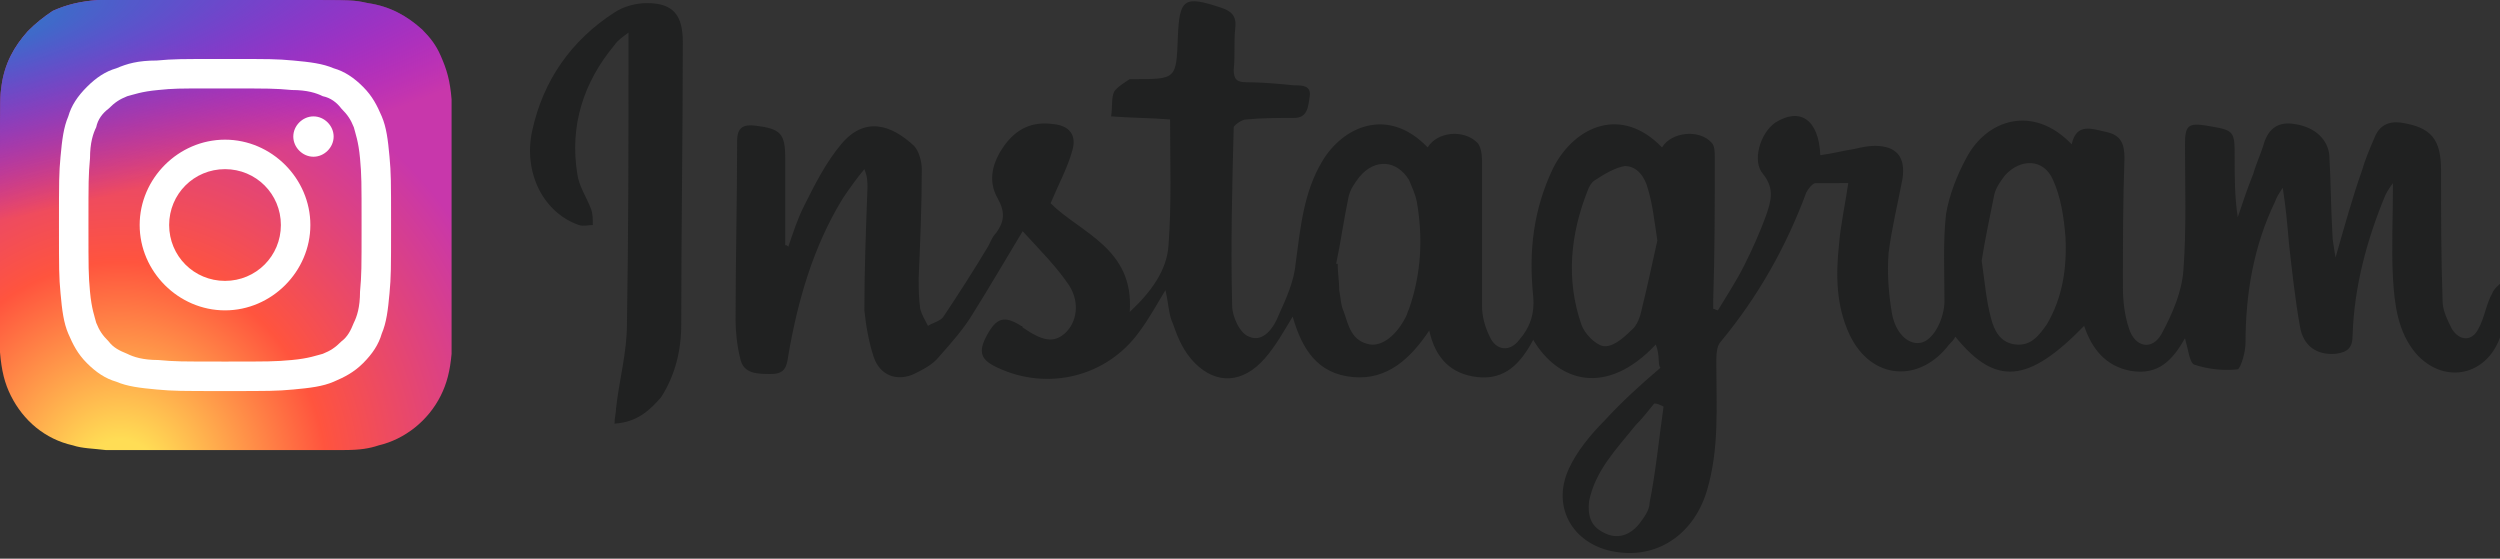 <svg version="1.1" id="レイヤー_1" xmlns="http://www.w3.org/2000/svg" x="0" y="0" viewBox="0 0 161.1 36" xml:space="preserve"><rect x="0" y="0" width="161.1" height="36" fill="#333333" stroke="none"/><style>.st0{fill:#202121}</style><path class="st0" d="M106.7 22.2c-3.2 3.4-6.3 2.4-7.9-.3-.8 1.5-1.8 2.6-3.6 2.4-1.7-.2-2.7-1.2-3.1-3-1.2 1.8-2.7 3.2-4.9 3-2.3-.2-3.3-1.8-3.9-3.9-.6 1-1.1 1.9-1.8 2.7-1.4 1.6-3.1 1.7-4.5.3-.7-.7-1.1-1.6-1.4-2.5-.3-.6-.3-1.4-.5-2.2-.6 1-1.1 1.9-1.7 2.7-2.1 2.9-5.9 3.8-9.1 2.3-1.1-.5-1.3-1-.7-2.1.6-1.1 1.1-1.3 2.2-.6 0 0 .1 0 .1.1 1.3.9 2 1 2.7.4.8-.7 1-2 .3-3.1-.8-1.2-1.9-2.3-3-3.5-1.2 2-2.2 3.7-3.2 5.3-.6 1-1.4 1.9-2.2 2.8-.4.5-1 .8-1.6 1.1-1.1.5-2.2.1-2.6-1.1-.3-.9-.5-2-.6-3 0-2.6.1-5.2.2-7.9 0-.4 0-.7-.2-1.2-.5.6-1 1.3-1.4 1.9-1.9 3.1-2.9 6.6-3.5 10.1-.1.7-.2 1.2-1.1 1.2-.9 0-1.8 0-2-1-.2-.8-.3-1.7-.3-2.5 0-3.8.1-7.7.1-11.5 0-.9.4-1.1 1.2-1 1.6.2 1.9.5 1.9 2.1v5.6c.1 0 .1 0 .2.1.3-.9.6-1.8 1-2.6.7-1.4 1.4-2.8 2.4-4 1.5-1.8 3.2-1.3 4.7.1.3.3.5 1 .5 1.5 0 2.3-.1 4.7-.2 7 0 .7 0 1.3.1 2 .1.4.3.7.5 1.1.3-.2.8-.3 1-.6 1-1.5 1.9-2.9 2.8-4.4.2-.3.3-.7.6-1 .5-.7.6-1.3.1-2.2-.7-1.2-.3-2.4.4-3.4.8-1.1 1.8-1.6 3.2-1.4 1 .1 1.5.7 1.2 1.7-.3 1.1-.9 2.2-1.4 3.4 1.9 1.9 5.4 2.9 5.1 7 1.4-1.3 2.4-2.7 2.5-4.3.2-2.7.1-5.4.1-8.1-1.2-.1-2.5-.1-3.8-.2.1-.6 0-1.2.2-1.6.2-.3.7-.6 1-.8h.3c2.7 0 2.7 0 2.8-2.7.1-2.5.4-2.7 2.8-1.9.6.2 1 .5.9 1.3-.1.9 0 1.8-.1 2.7 0 .6.2.8.8.8 1 0 2.1.1 3.1.2.5 0 1.1 0 1 .7-.1.6-.1 1.4-1 1.4-1 0-2.1 0-3.1.1-.3 0-.8.4-.8.5-.1 3.8-.2 7.7-.1 11.5 0 .7.5 1.8 1.1 2 .9.4 1.6-.6 1.9-1.4.5-1.1 1-2.2 1.1-3.4.3-2.2.5-4.5 1.7-6.5 1.3-2.2 4.2-3.6 6.8-.9.6-1 2.3-1.2 3.2-.3.2.2.3.7.3 1.1v9.4c0 .7.2 1.4.5 2 .4.9 1.3 1 1.9.2.7-.8 1-1.7.9-2.8-.3-2.9 0-5.6 1.3-8.3 1.4-2.7 4.4-4 7-1.3.6-1 2.4-1.2 3.2-.3.2.2.2.6.2 1 0 3 0 6.1-.1 9.1v.6c.1 0 .2.1.3.1.6-1 1.2-1.9 1.7-2.9s1-2.1 1.4-3.2c.3-.9.6-1.7-.2-2.7-.7-.8-.2-2.6.8-3.3 1.6-1 2.8-.2 2.9 2.1.8-.1 1.5-.3 2.2-.4.4-.1.9-.2 1.3-.2 1.4 0 2 .7 1.8 2.1-.3 1.6-.7 3.2-.9 4.8-.1 1.3 0 2.6.2 3.8.2 1.3 1 2.1 1.8 2 .9-.1 1.6-1.6 1.6-2.7 0-1.9-.1-3.8.1-5.6.2-1.2.7-2.5 1.3-3.6 1.3-2.5 4.3-3.5 6.8-.9.3-1.4 1.3-1 2.2-.8 1 .2 1.2.8 1.2 1.7-.1 2.8-.1 5.5-.1 8.3 0 .9.1 1.8.4 2.7.4 1.2 1.5 1.4 2.1.3.7-1.3 1.3-2.7 1.4-4.1.2-2.7.1-5.4.1-8.1 0-1.2.2-1.4 1.4-1.2 1.8.3 1.8.3 1.8 2.1 0 1.2 0 2.5.2 3.8.3-.9.6-1.8 1-2.8.2-.7.5-1.3.7-2 .3-.9.9-1.4 2-1.2 1.3.2 2.1 1 2.2 2 .1 1.7.1 3.4.2 5.1 0 .4.1.8.2 1.5.6-2.1 1.1-3.9 1.7-5.6.2-.7.5-1.4.8-2.1.3-.8.9-1.1 1.7-1 2 .3 2.6 1.1 2.6 3.1 0 2.8 0 5.6.1 8.4 0 .6.3 1.2.6 1.8.5.8 1.3.8 1.7 0 .4-.7.5-1.6.9-2.3.1-.3.5-.6.7-.8.1.3.4.7.3 1-.1 1-.2 2-.6 2.9-1 2.3-3.6 2.7-5.3.8-1.2-1.4-1.4-3.2-1.5-4.9-.1-1.9 0-3.8 0-6.1-.3.4-.4.6-.5.8-1.2 2.9-2 5.9-2.1 9 0 .8-.3 1.1-1.1 1.2-1.2.1-2.1-.5-2.3-1.8-.3-1.7-.5-3.5-.7-5.3-.1-1.2-.2-2.3-.4-3.6-.2.3-.4.6-.5.9-1.4 2.9-1.9 6-1.9 9.1 0 .6-.3 1.6-.5 1.7-.9.1-1.9 0-2.8-.3-.3-.1-.4-1-.6-1.7-.8 1.4-1.7 2.4-3.5 2.1-1.6-.3-2.5-1.4-3-2.9-3.6 3.7-5.7 3.9-8.3.7-.1.2-.2.3-.4.5-1.9 2.5-5 2.3-6.4-.6-.9-1.9-.9-3.9-.7-5.8.1-1.3.4-2.6.6-4H117c-.2 0-.5.4-.6.6-1.3 3.5-3.1 6.7-5.5 9.6-.3.3-.3.9-.3 1.4 0 2.8.2 5.5-.6 8.2-.8 2.7-3 4.3-5.6 4-2.9-.3-4.5-2.8-3.3-5.4.5-1.1 1.4-2.2 2.3-3.1 1.1-1.2 2.3-2.3 3.6-3.4-.2-.2 0-.7-.3-1.5zM86.1 17h.1c0 .6.1 1.1.1 1.7.1.5.1 1 .3 1.4.3.9.5 1.9 1.7 2.1.8.1 1.7-.6 2.3-1.8.1-.2.1-.3.2-.5.8-2.3.9-4.6.5-6.9-.1-.5-.3-.9-.5-1.4-.8-1.3-2.2-1.4-3.2-.2-.3.4-.6.8-.7 1.3-.3 1.4-.5 2.9-.8 4.3zm20.7-1.5c-.2-1.3-.3-2.3-.6-3.3-.2-.8-.7-1.5-1.5-1.5-.6.1-1.3.5-1.9.9-.2.1-.4.4-.5.7-1.1 2.8-1.4 5.7-.4 8.6.2.6.9 1.3 1.4 1.4.6.1 1.3-.5 1.8-1 .4-.3.6-.9.7-1.4.4-1.6.7-3.1 1-4.4zm20.9 1.3c.2 1.4.3 2.6.6 3.7.2.8.6 1.6 1.6 1.7 1 .1 1.5-.6 2-1.3 1-1.7 1.3-3.6 1.2-5.6-.1-1.3-.3-2.6-.8-3.7-.6-1.4-2.1-1.4-3.1-.3-.3.4-.6.8-.7 1.3-.3 1.5-.6 2.9-.8 4.2zm-20.5 9.4c-.2-.1-.4-.2-.6-.2-.4.5-.8 1-1.2 1.4-1.2 1.5-2.6 2.9-3 4.9-.1.9.1 1.6.9 2 .9.5 1.7.2 2.3-.5.3-.4.7-.9.7-1.4.4-2 .6-4.1.9-6.2zM39.6 27.3c0-.4.1-.7.1-1 .2-1.8.7-3.6.7-5.4.1-5.9.1-11.7.1-17.6V2.1c-.4.3-.7.5-.9.8-2 2.4-2.9 5.2-2.4 8.3.1.8.6 1.5.9 2.3.1.3.1.6.1 1-.3 0-.6.1-.9 0-2.3-.8-3.6-3.4-3-6.1.7-3.2 2.5-5.8 5.3-7.6.6-.4 1.4-.6 2.1-.6C43.4.2 44 1 44 2.7c0 6.1-.1 12.1-.1 18.2 0 1.7-.4 3.3-1.3 4.7-.7.8-1.5 1.6-3 1.7z"/><g><radialGradient id="SVGID_1_" cx="-571.343" cy="-485.93" r="14.497" gradientTransform="matrix(0 -1.982 -1.844 0 -888.302 -1101.164)" gradientUnits="userSpaceOnUse"><stop offset="0" stop-color="#fd5"/><stop offset=".1" stop-color="#fd5"/><stop offset=".5" stop-color="#ff543e"/><stop offset="1" stop-color="#c837ab"/></radialGradient><path d="M14.5 0H6.3c-1.2.1-2 .3-2.9.7-.6.4-1.1.8-1.6 1.3C.9 3 .3 4.1.1 5.5c-.1.7-.1.8-.1 4.3V22.7c.1 1.2.3 2 .7 2.8.8 1.6 2.2 2.8 4 3.2.6.2 1.3.2 2.1.3h15.4c1 0 1.6-.1 2.2-.3 1.7-.4 3.2-1.6 4-3.2.4-.8.6-1.6.7-2.7v-8.2-8.2c-.1-1.2-.3-1.9-.7-2.8-.3-.7-.7-1.2-1.2-1.7-1-.9-2.1-1.5-3.5-1.7-.9-.2-1-.2-4.5-.2h-4.7z" fill="url(#SVGID_1_)"/><radialGradient id="SVGID_2_" cx="78.21" cy="75.973" r="14.497" gradientTransform="matrix(.174 .869 3.582 -.717 -290.583 -11.365)" gradientUnits="userSpaceOnUse"><stop offset="0" stop-color="#3771c8"/><stop offset=".128" stop-color="#3771c8"/><stop offset="1" stop-color="#60f" stop-opacity="0"/></radialGradient><path d="M14.5 0H6.3c-1.2.1-2 .3-2.9.7-.6.4-1.1.8-1.6 1.3C.9 3 .3 4.1.1 5.5c-.1.7-.1.8-.1 4.3V22.7c.1 1.2.3 2 .7 2.8.8 1.6 2.2 2.8 4 3.2.6.2 1.3.2 2.1.3h15.4c1 0 1.6-.1 2.2-.3 1.7-.4 3.2-1.6 4-3.2.4-.8.6-1.6.7-2.7v-8.2-8.2c-.1-1.2-.3-1.9-.7-2.8-.3-.7-.7-1.2-1.2-1.7-1-.9-2.1-1.5-3.5-1.7-.9-.2-1-.2-4.5-.2h-4.7z" fill="url(#SVGID_2_)"/><path d="M14.5 3.8c-2.9 0-3.3 0-4.4.1-1.2 0-1.9.2-2.6.5-.7.2-1.3.6-1.9 1.2-.6.6-1 1.2-1.2 1.9-.3.7-.4 1.5-.5 2.6-.1 1.1-.1 1.5-.1 4.4s0 3.3.1 4.4c.1 1.1.2 1.9.5 2.6.3.7.6 1.3 1.2 1.9.6.6 1.2 1 1.9 1.2.7.3 1.5.4 2.6.5 1.1.1 1.5.1 4.4.1 2.9 0 3.3 0 4.4-.1 1.1-.1 1.9-.2 2.6-.5.7-.3 1.3-.6 1.9-1.2.6-.6 1-1.2 1.2-1.9.3-.7.4-1.5.5-2.6.1-1.1.1-1.5.1-4.4s0-3.3-.1-4.4c-.1-1.1-.2-1.9-.5-2.6-.3-.7-.6-1.3-1.2-1.9-.6-.6-1.2-1-1.9-1.2-.7-.3-1.5-.4-2.6-.5-1.1-.1-1.5-.1-4.4-.1zm-1 1.9h1c2.9 0 3.2 0 4.3.1 1 0 1.6.2 2 .4.5.1.9.4 1.2.8.4.4.6.7.8 1.2.1.4.3.9.4 2 .1 1.1.1 1.5.1 4.3s0 3.2-.1 4.3c0 1-.2 1.6-.4 2-.2.5-.4.9-.8 1.2-.4.4-.7.6-1.2.8-.4.1-.9.3-2 .4-1.1.1-1.5.1-4.3.1-2.9 0-3.2 0-4.3-.1-1 0-1.6-.2-2-.4-.5-.2-.9-.4-1.2-.8-.4-.4-.6-.7-.8-1.2-.1-.4-.3-.9-.4-2-.1-1.1-.1-1.5-.1-4.3s0-3.2.1-4.3c0-1 .2-1.6.4-2 .1-.5.4-.9.8-1.2.4-.4.7-.6 1.2-.8.4-.1.9-.3 2-.4 1-.1 1.3-.1 3.3-.1zm6.7 1.8c-.7 0-1.3.6-1.3 1.3 0 .7.6 1.3 1.3 1.3s1.3-.6 1.3-1.3-.6-1.3-1.3-1.3zM14.5 9c-3 0-5.5 2.5-5.5 5.5s2.5 5.5 5.5 5.5 5.5-2.5 5.5-5.5S17.5 9 14.5 9zm0 1.9c2 0 3.6 1.6 3.6 3.6s-1.6 3.6-3.6 3.6-3.6-1.6-3.6-3.6 1.6-3.6 3.6-3.6z" fill="#fff"/></g></svg>